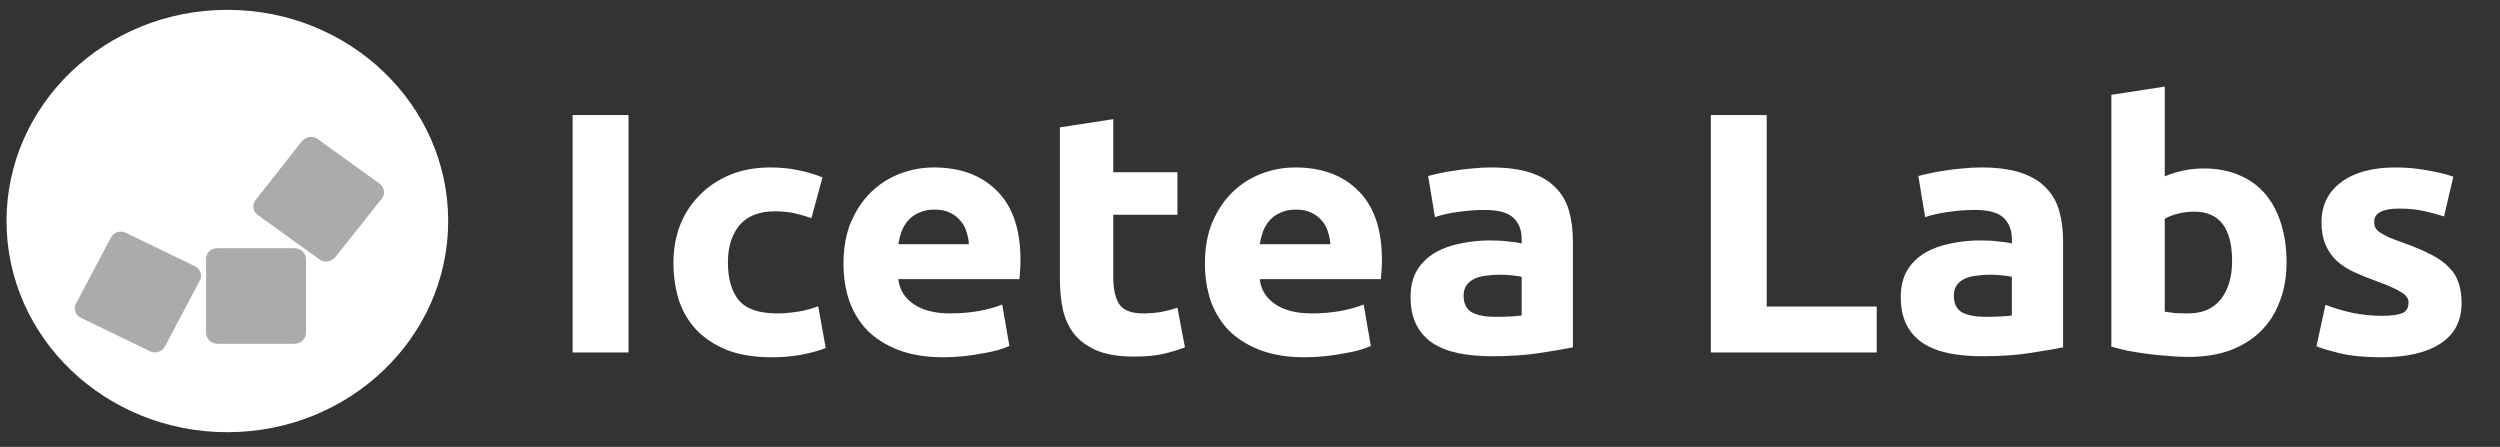 <svg width="207" height="37" viewBox="0 0 207 37" fill="none" xmlns="http://www.w3.org/2000/svg">
<rect x="0" y="0" width="207" height="37" fill="#333333" stroke="none"/>
<g clip-path="url(#clip0)">
<path d="M47.413 9.525H52.041V29.184H47.413V9.525ZM55.761 21.723C55.761 20.645 55.939 19.634 56.295 18.688C56.671 17.724 57.205 16.891 57.897 16.192C58.59 15.473 59.43 14.906 60.419 14.489C61.408 14.073 62.535 13.865 63.801 13.865C64.632 13.865 65.393 13.941 66.085 14.092C66.777 14.225 67.45 14.423 68.103 14.688L67.183 18.064C66.767 17.913 66.313 17.78 65.818 17.667C65.324 17.553 64.77 17.497 64.157 17.497C62.852 17.497 61.873 17.884 61.22 18.66C60.587 19.435 60.271 20.456 60.271 21.723C60.271 23.066 60.567 24.106 61.161 24.844C61.774 25.581 62.832 25.95 64.335 25.95C64.869 25.95 65.442 25.903 66.055 25.808C66.669 25.714 67.232 25.563 67.746 25.355L68.37 28.816C67.855 29.023 67.213 29.203 66.441 29.355C65.67 29.506 64.819 29.581 63.89 29.581C62.466 29.581 61.24 29.383 60.211 28.986C59.183 28.57 58.332 28.012 57.66 27.312C57.007 26.612 56.523 25.79 56.206 24.844C55.91 23.879 55.761 22.839 55.761 21.723ZM69.841 21.837C69.841 20.513 70.049 19.359 70.464 18.376C70.899 17.374 71.463 16.541 72.155 15.88C72.847 15.218 73.638 14.716 74.528 14.376C75.438 14.036 76.368 13.865 77.317 13.865C79.532 13.865 81.283 14.518 82.568 15.823C83.854 17.109 84.496 19.009 84.496 21.525C84.496 21.771 84.487 22.045 84.467 22.348C84.447 22.631 84.427 22.887 84.407 23.113H74.38C74.479 23.983 74.904 24.674 75.656 25.184C76.407 25.695 77.416 25.95 78.682 25.95C79.493 25.95 80.284 25.884 81.055 25.752C81.846 25.601 82.489 25.421 82.983 25.213L83.577 28.645C83.339 28.759 83.023 28.872 82.627 28.986C82.232 29.099 81.787 29.194 81.292 29.269C80.818 29.364 80.304 29.44 79.75 29.496C79.196 29.553 78.642 29.581 78.088 29.581C76.684 29.581 75.458 29.383 74.41 28.986C73.381 28.589 72.521 28.05 71.829 27.369C71.156 26.669 70.652 25.846 70.316 24.901C69.999 23.955 69.841 22.934 69.841 21.837ZM80.224 20.22C80.205 19.86 80.135 19.511 80.017 19.17C79.918 18.83 79.75 18.527 79.512 18.262C79.295 17.998 79.008 17.78 78.652 17.61C78.316 17.44 77.891 17.355 77.376 17.355C76.882 17.355 76.457 17.44 76.101 17.61C75.745 17.761 75.448 17.969 75.211 18.234C74.974 18.499 74.786 18.811 74.647 19.17C74.528 19.511 74.439 19.86 74.38 20.22H80.224ZM87.759 10.546L92.18 9.865V14.262H97.49V17.78H92.18V23.028C92.18 23.917 92.338 24.626 92.654 25.156C92.99 25.686 93.653 25.95 94.642 25.95C95.117 25.95 95.601 25.913 96.096 25.837C96.61 25.742 97.075 25.619 97.49 25.468L98.113 28.759C97.579 28.967 96.986 29.146 96.333 29.298C95.68 29.449 94.879 29.525 93.93 29.525C92.723 29.525 91.725 29.373 90.934 29.071C90.142 28.749 89.51 28.314 89.035 27.766C88.56 27.198 88.224 26.518 88.026 25.723C87.848 24.929 87.759 24.05 87.759 23.085V10.546ZM99.768 21.837C99.768 20.513 99.976 19.359 100.391 18.376C100.826 17.374 101.39 16.541 102.082 15.88C102.774 15.218 103.566 14.716 104.456 14.376C105.365 14.036 106.295 13.865 107.244 13.865C109.459 13.865 111.21 14.518 112.495 15.823C113.781 17.109 114.424 19.009 114.424 21.525C114.424 21.771 114.414 22.045 114.394 22.348C114.374 22.631 114.354 22.887 114.335 23.113H104.307C104.406 23.983 104.831 24.674 105.583 25.184C106.334 25.695 107.343 25.95 108.609 25.95C109.42 25.95 110.211 25.884 110.982 25.752C111.773 25.601 112.416 25.421 112.911 25.213L113.504 28.645C113.267 28.759 112.95 28.872 112.555 28.986C112.159 29.099 111.714 29.194 111.22 29.269C110.745 29.364 110.231 29.44 109.677 29.496C109.123 29.553 108.569 29.581 108.016 29.581C106.611 29.581 105.385 29.383 104.337 28.986C103.308 28.589 102.448 28.05 101.756 27.369C101.084 26.669 100.579 25.846 100.243 24.901C99.927 23.955 99.768 22.934 99.768 21.837ZM110.152 20.22C110.132 19.86 110.063 19.511 109.944 19.17C109.845 18.83 109.677 18.527 109.44 18.262C109.222 17.998 108.935 17.78 108.579 17.61C108.243 17.44 107.818 17.355 107.304 17.355C106.809 17.355 106.384 17.44 106.028 17.61C105.672 17.761 105.375 17.969 105.138 18.234C104.901 18.499 104.713 18.811 104.574 19.17C104.456 19.511 104.367 19.86 104.307 20.22H110.152ZM123.798 26.234C124.233 26.234 124.648 26.225 125.044 26.206C125.439 26.187 125.755 26.158 125.993 26.12V22.915C125.815 22.877 125.548 22.839 125.192 22.801C124.836 22.764 124.51 22.745 124.213 22.745C123.798 22.745 123.402 22.773 123.026 22.83C122.67 22.868 122.354 22.953 122.077 23.085C121.8 23.218 121.583 23.397 121.424 23.624C121.266 23.851 121.187 24.135 121.187 24.475C121.187 25.137 121.414 25.601 121.869 25.865C122.344 26.111 122.987 26.234 123.798 26.234ZM123.442 13.865C124.747 13.865 125.835 14.007 126.705 14.291C127.575 14.575 128.267 14.981 128.781 15.511C129.315 16.04 129.691 16.683 129.909 17.44C130.126 18.196 130.235 19.038 130.235 19.965V28.759C129.602 28.891 128.722 29.043 127.595 29.213C126.467 29.402 125.103 29.496 123.501 29.496C122.492 29.496 121.573 29.411 120.742 29.241C119.931 29.071 119.229 28.797 118.636 28.418C118.042 28.021 117.587 27.511 117.271 26.887C116.955 26.262 116.796 25.496 116.796 24.589C116.796 23.719 116.974 22.981 117.33 22.376C117.706 21.771 118.201 21.288 118.814 20.929C119.427 20.57 120.129 20.314 120.92 20.163C121.711 19.993 122.532 19.908 123.382 19.908C123.956 19.908 124.46 19.936 124.895 19.993C125.35 20.031 125.716 20.087 125.993 20.163V19.766C125.993 19.047 125.765 18.471 125.311 18.035C124.856 17.601 124.065 17.383 122.937 17.383C122.186 17.383 121.444 17.44 120.712 17.553C119.981 17.648 119.348 17.79 118.814 17.979L118.25 14.575C118.507 14.499 118.824 14.423 119.199 14.348C119.595 14.253 120.02 14.177 120.475 14.121C120.93 14.045 121.405 13.988 121.899 13.95C122.413 13.894 122.927 13.865 123.442 13.865ZM155.392 25.383V29.184H141.656V9.525H146.284V25.383H155.392ZM164.386 26.234C164.822 26.234 165.237 26.225 165.632 26.206C166.027 26.187 166.344 26.158 166.581 26.12V22.915C166.403 22.877 166.136 22.839 165.78 22.801C165.424 22.764 165.098 22.745 164.801 22.745C164.386 22.745 163.991 22.773 163.615 22.83C163.259 22.868 162.942 22.953 162.665 23.085C162.389 23.218 162.171 23.397 162.013 23.624C161.855 23.851 161.775 24.135 161.775 24.475C161.775 25.137 162.003 25.601 162.458 25.865C162.932 26.111 163.576 26.234 164.386 26.234ZM164.03 13.865C165.335 13.865 166.424 14.007 167.293 14.291C168.163 14.575 168.856 14.981 169.37 15.511C169.904 16.04 170.28 16.683 170.497 17.44C170.714 18.196 170.824 19.038 170.824 19.965V28.759C170.191 28.891 169.311 29.043 168.183 29.213C167.056 29.402 165.691 29.496 164.089 29.496C163.081 29.496 162.161 29.411 161.33 29.241C160.52 29.071 159.817 28.797 159.224 28.418C158.631 28.021 158.176 27.511 157.859 26.887C157.543 26.262 157.385 25.496 157.385 24.589C157.385 23.719 157.563 22.981 157.919 22.376C158.295 21.771 158.789 21.288 159.402 20.929C160.016 20.57 160.717 20.314 161.508 20.163C162.3 19.993 163.12 19.908 163.971 19.908C164.544 19.908 165.048 19.936 165.484 19.993C165.938 20.031 166.305 20.087 166.581 20.163V19.766C166.581 19.047 166.353 18.471 165.899 18.035C165.445 17.601 164.653 17.383 163.526 17.383C162.775 17.383 162.033 17.44 161.301 17.553C160.569 17.648 159.936 17.79 159.402 17.979L158.838 14.575C159.096 14.499 159.412 14.423 159.788 14.348C160.183 14.253 160.609 14.177 161.063 14.121C161.518 14.045 161.993 13.988 162.487 13.95C163.001 13.894 163.516 13.865 164.03 13.865ZM184.818 21.61C184.818 18.887 183.77 17.525 181.673 17.525C181.219 17.525 180.763 17.582 180.309 17.695C179.873 17.809 179.517 17.95 179.241 18.121V25.808C179.458 25.846 179.736 25.884 180.071 25.922C180.407 25.941 180.774 25.95 181.169 25.95C182.376 25.95 183.285 25.553 183.898 24.759C184.512 23.965 184.818 22.915 184.818 21.61ZM189.327 21.723C189.327 22.915 189.14 23.993 188.764 24.957C188.408 25.922 187.883 26.745 187.191 27.425C186.5 28.106 185.649 28.636 184.64 29.014C183.631 29.373 182.484 29.553 181.199 29.553C180.665 29.553 180.101 29.525 179.508 29.468C178.935 29.43 178.36 29.373 177.787 29.298C177.233 29.222 176.699 29.137 176.185 29.043C175.671 28.929 175.216 28.816 174.82 28.702V7.851L179.241 7.17V14.603C179.736 14.395 180.249 14.234 180.783 14.121C181.317 14.007 181.891 13.95 182.504 13.95C183.611 13.95 184.59 14.14 185.441 14.518C186.292 14.877 187.004 15.397 187.577 16.078C188.15 16.759 188.586 17.582 188.882 18.546C189.179 19.492 189.327 20.551 189.327 21.723ZM197.204 26.149C198.016 26.149 198.589 26.073 198.924 25.922C199.262 25.771 199.429 25.477 199.429 25.043C199.429 24.702 199.212 24.409 198.776 24.163C198.342 23.898 197.678 23.605 196.788 23.284C196.097 23.038 195.464 22.782 194.89 22.518C194.337 22.253 193.862 21.941 193.466 21.582C193.071 21.203 192.765 20.759 192.546 20.248C192.329 19.738 192.22 19.123 192.22 18.404C192.22 17.005 192.765 15.899 193.851 15.085C194.94 14.272 196.432 13.865 198.331 13.865C199.28 13.865 200.191 13.95 201.06 14.121C201.931 14.272 202.623 14.442 203.137 14.631L202.366 17.922C201.852 17.752 201.288 17.601 200.675 17.468C200.081 17.336 199.41 17.27 198.657 17.27C197.274 17.27 196.581 17.638 196.581 18.376C196.581 18.546 196.61 18.697 196.67 18.83C196.729 18.962 196.848 19.095 197.026 19.227C197.204 19.34 197.441 19.473 197.738 19.624C198.055 19.757 198.45 19.908 198.924 20.078C199.894 20.419 200.695 20.759 201.327 21.099C201.961 21.421 202.455 21.78 202.811 22.177C203.187 22.555 203.444 22.981 203.582 23.454C203.741 23.927 203.819 24.475 203.819 25.099C203.819 26.574 203.237 27.69 202.069 28.447C200.923 29.203 199.291 29.581 197.174 29.581C195.791 29.581 194.634 29.468 193.703 29.241C192.794 29.014 192.16 28.825 191.804 28.674L192.546 25.241C193.299 25.525 194.07 25.752 194.86 25.922C195.652 26.073 196.432 26.149 197.204 26.149Z" fill="white"/>
<path d="M18.825 35.786C28.924 35.786 37.11 27.958 37.11 18.301C37.11 8.644 28.924 0.816 18.825 0.816C8.727 0.816 0.54 8.644 0.54 18.301C0.54 27.958 8.727 35.786 18.825 35.786Z" fill="white"/>
<path fill-rule="evenodd" clip-rule="evenodd" d="M18.024 20.552H24.378C24.903 20.552 25.338 20.945 25.338 21.47V27.546C25.338 28.048 24.927 28.464 24.378 28.464H18.024C17.499 28.464 17.064 28.07 17.064 27.546V21.426C17.064 20.945 17.454 20.552 18.024 20.552Z" fill="#ABABAB"/>
<path fill-rule="evenodd" clip-rule="evenodd" d="M21.155 16.573L24.994 11.699C25.337 11.306 25.909 11.197 26.32 11.524L31.417 15.195C31.829 15.523 31.942 16.07 31.6 16.463L27.761 21.293C27.419 21.687 26.847 21.796 26.435 21.468L21.338 17.797C20.927 17.514 20.859 16.966 21.155 16.573Z" fill="#ABABAB"/>
<path fill-rule="evenodd" clip-rule="evenodd" d="M10.437 19.284L16.128 22.038C16.607 22.257 16.79 22.825 16.539 23.24L13.659 28.682C13.43 29.141 12.836 29.316 12.402 29.076L6.711 26.322C6.232 26.103 6.049 25.535 6.3 25.12L9.18 19.678C9.409 19.218 9.957 19.043 10.437 19.284Z" fill="#ABABAB"/>
</g>
<defs>
<clipPath id="clip0">
<rect width="206.316" height="36.105" fill="white" transform="translate(0.342 0.816)"/>
</clipPath>
</defs>
</svg>
